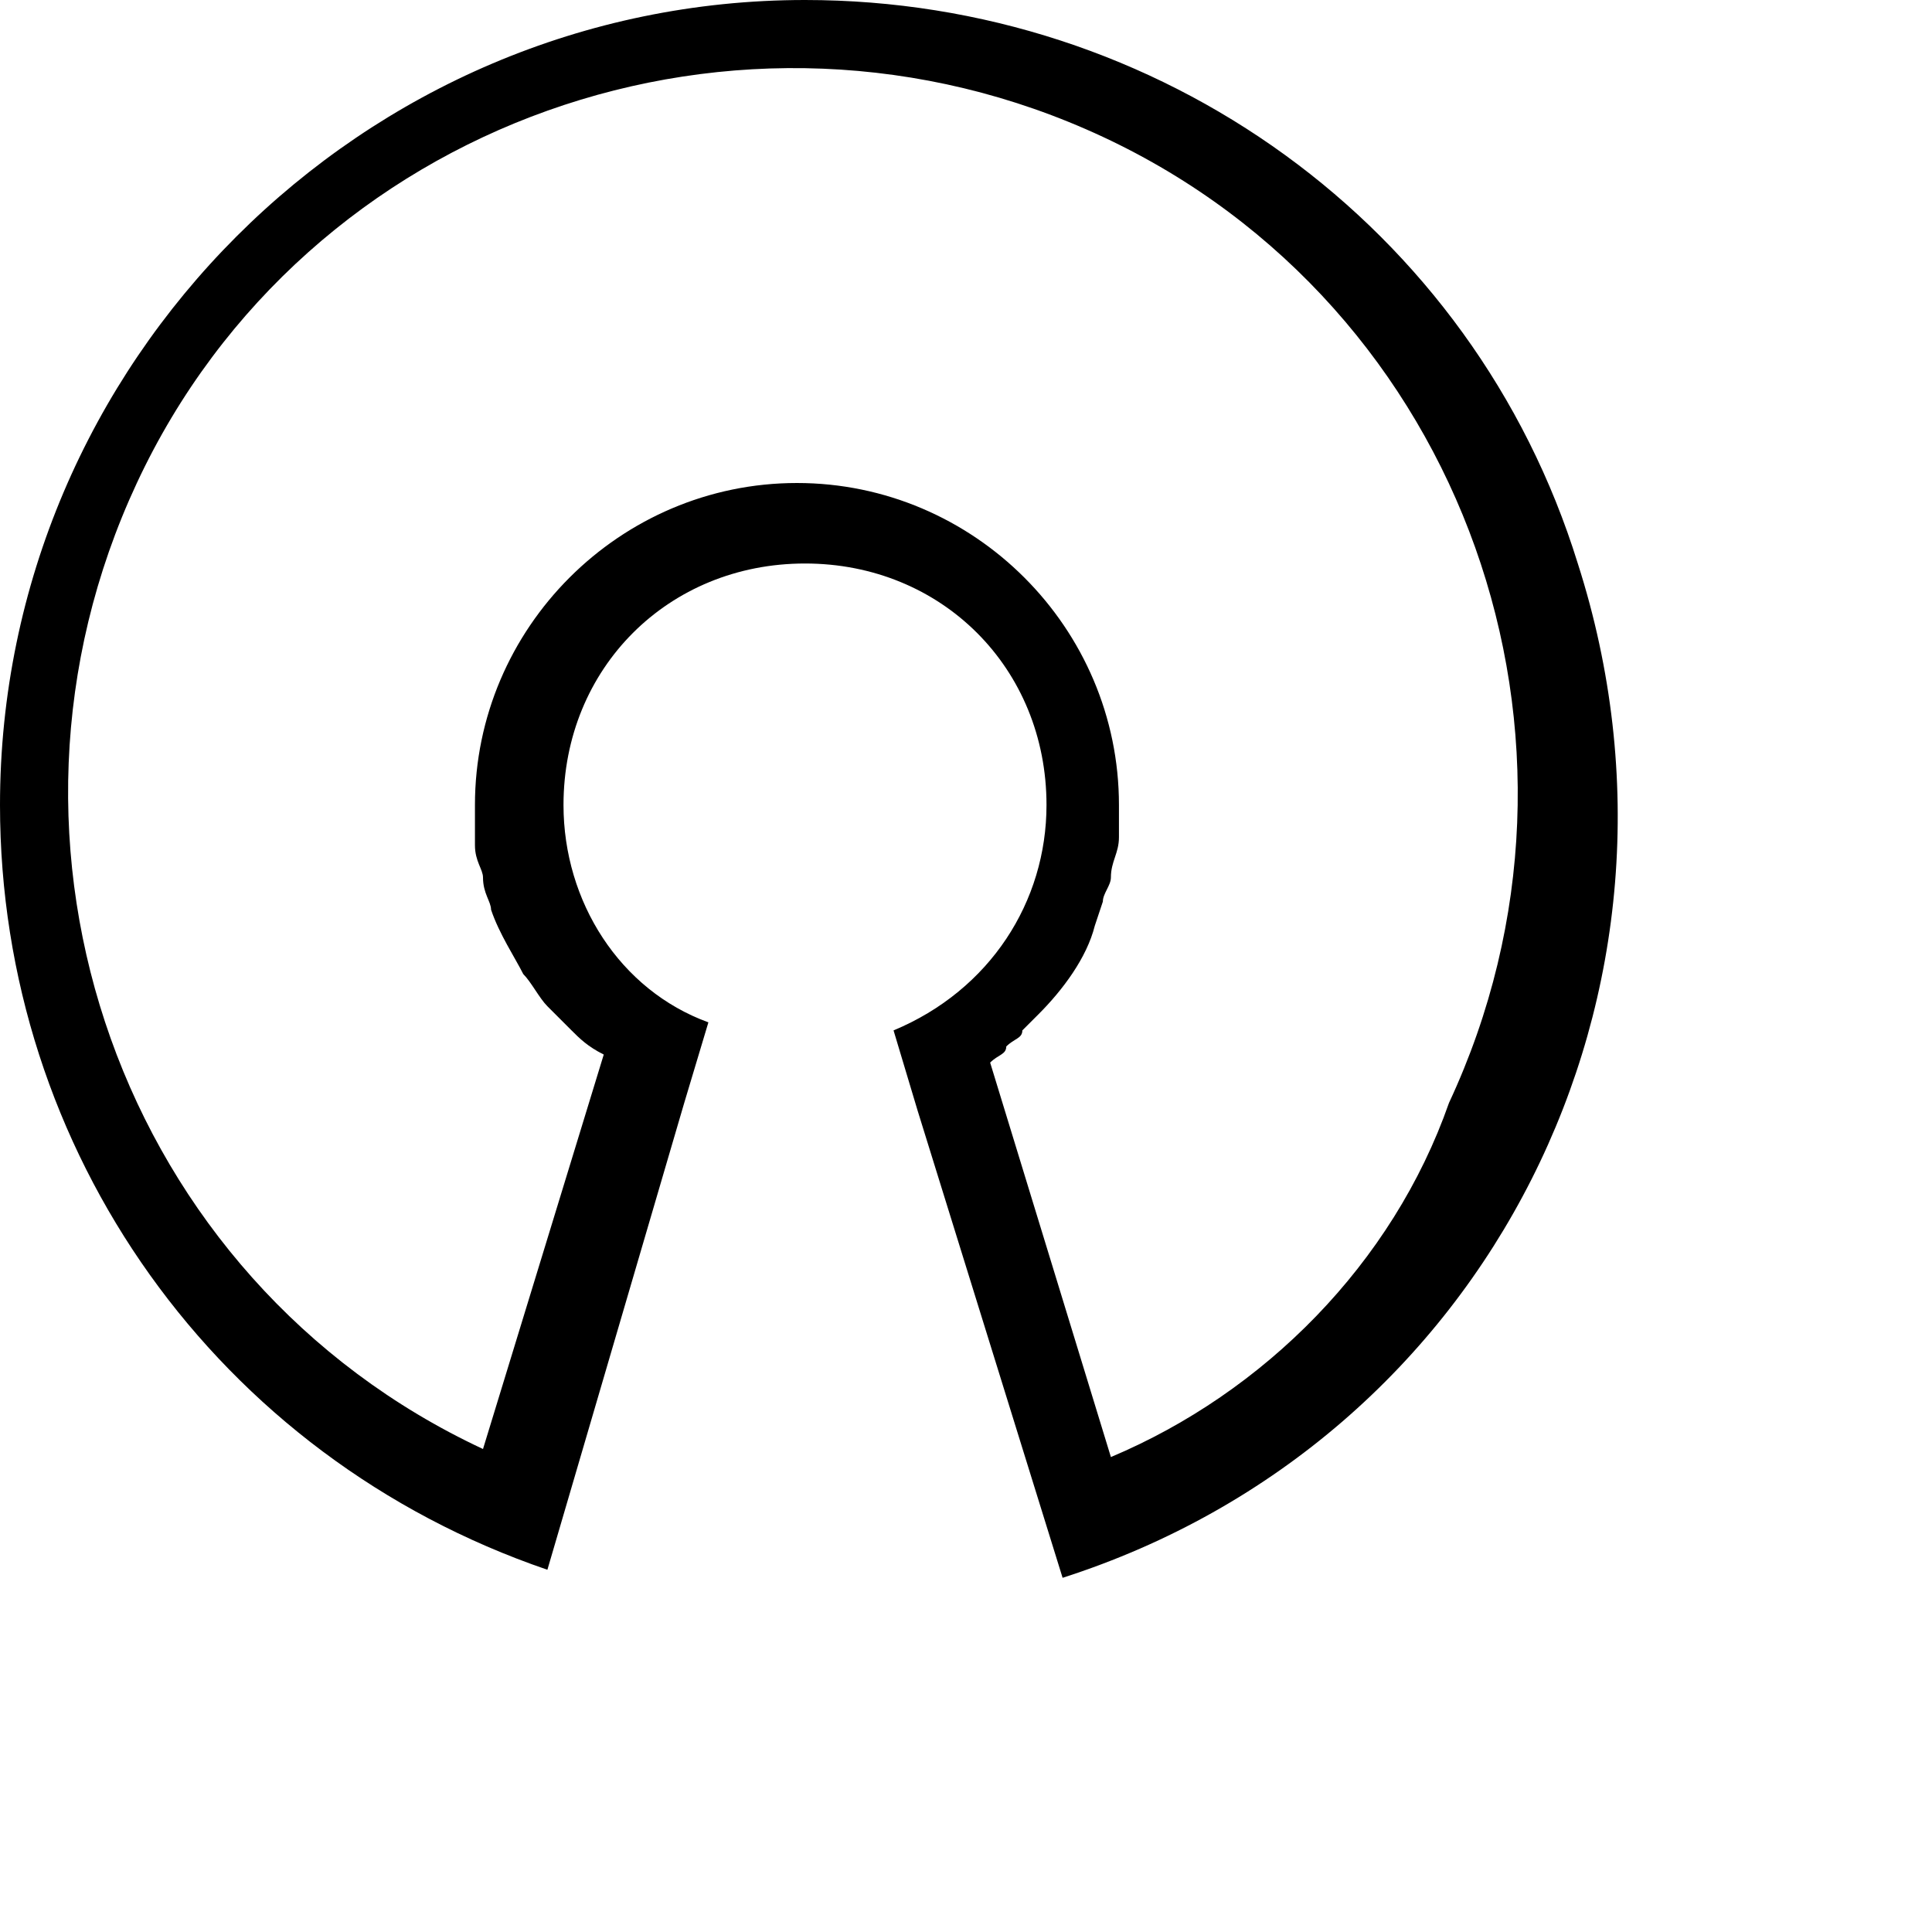 <svg width="24" height="24" viewBox="0 0 24 24" xmlns="http://www.w3.org/2000/svg">
	<path d="M10,0C4.5,0,0,4.5,0,10c0,4.3,2.7,8.1,6.8,9.5l1.7-5.8l0.3-1C7.7,12.3,7,11.2,7,10c0-1.7,1.3-3,3-3s3,1.3,3,3
		c0,1.2-0.7,2.3-1.9,2.8l0.3,1l1.8,5.8c5.3-1.7,8.1-7.3,6.4-12.6C18.3,2.8,14.4,0,10,0z M13.8,18.1l-1.5-4.9
		c0.1-0.1,0.2-0.1,0.2-0.2c0.1-0.1,0.2-0.1,0.2-0.2c0.1-0.1,0.1-0.1,0.2-0.2c0.3-0.3,0.6-0.7,0.7-1.1l0.1-0.3c0-0.1,0.1-0.2,0.1-0.3
		c0-0.2,0.1-0.3,0.1-0.5c0-0.1,0-0.3,0-0.4c0-2.2-1.8-4-4-4s-4,1.8-4,4c0,0.2,0,0.5,0,0.5c0,0.2,0.1,0.3,0.1,0.4
		c0,0.2,0.1,0.3,0.1,0.4c0.1,0.3,0.3,0.6,0.4,0.8c0.1,0.1,0.2,0.3,0.3,0.4c0.1,0.1,0.2,0.2,0.3,0.3c0.1,0.1,0.2,0.2,0.4,0.3
		l-1.5,4.9c-4.5-2.1-6.4-7.5-4.3-12s7.5-6.4,12-4.3s6.4,7.5,4.3,12C17.3,15.7,15.7,17.3,13.8,18.1z" />
</svg>
